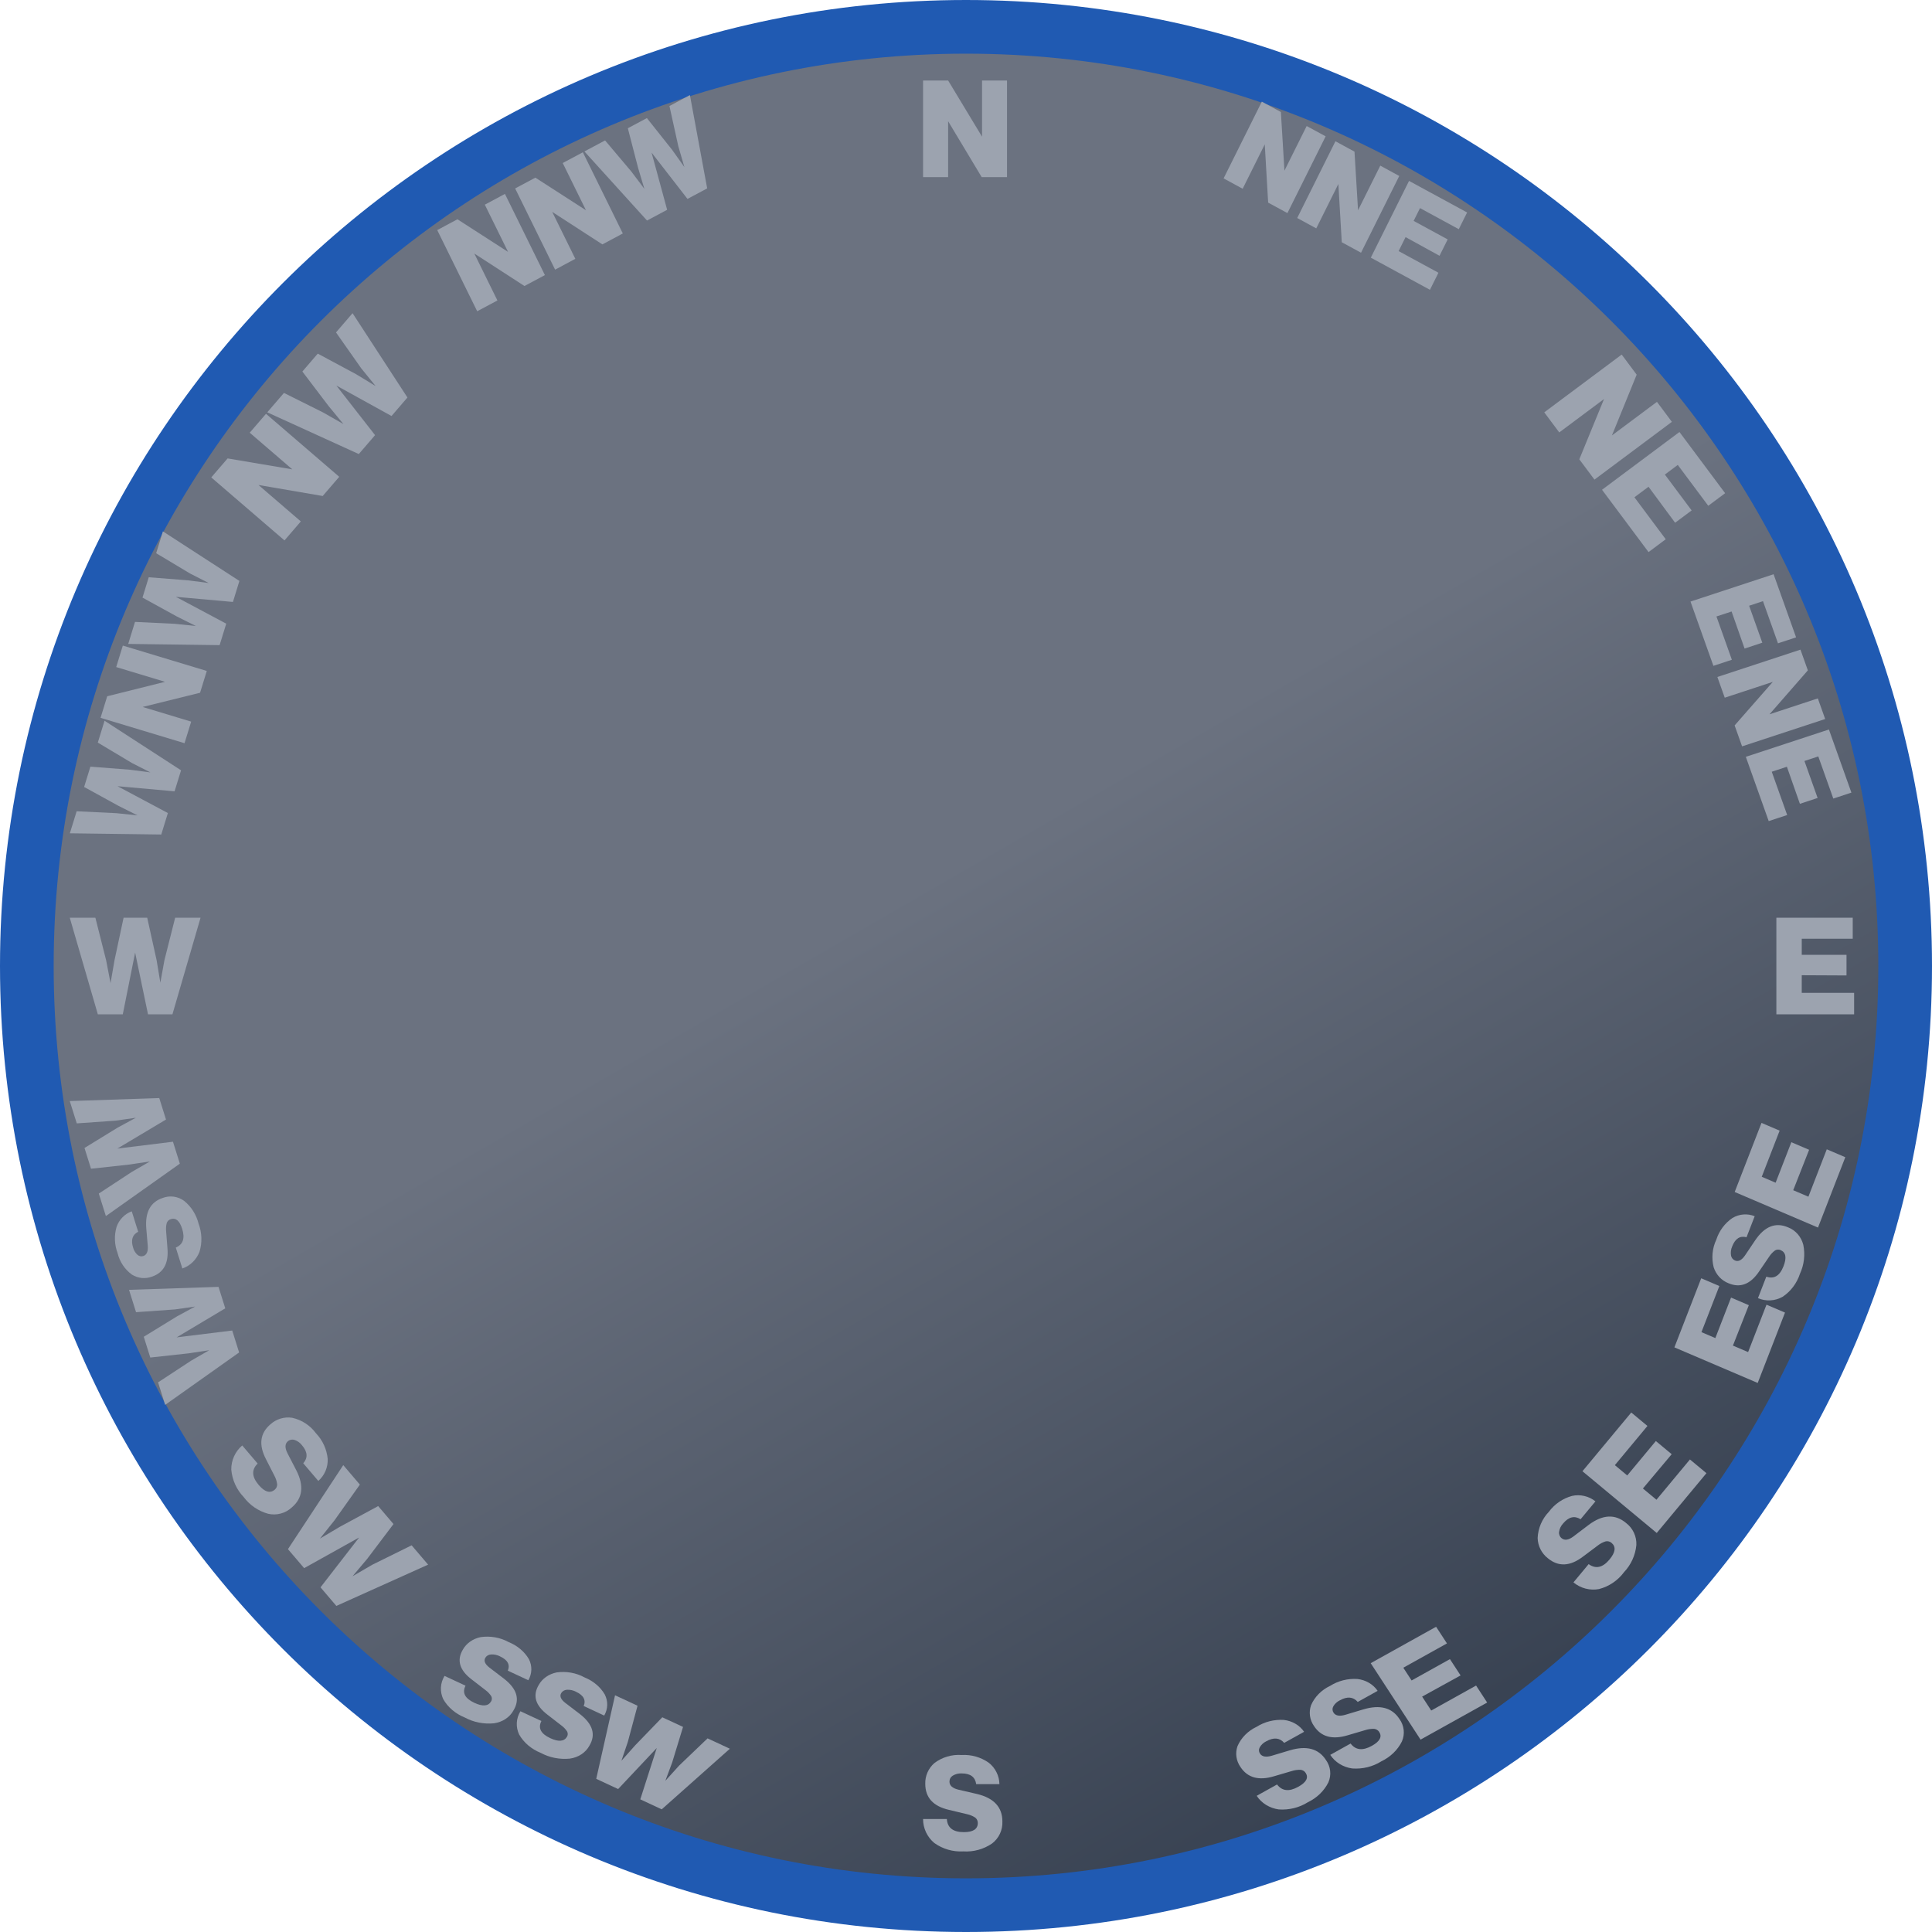 <svg width="360" height="360" viewBox="0 0 360 360" fill="none" xmlns="http://www.w3.org/2000/svg">
<path d="M180 355C276.65 355 355 276.65 355 180C355 83.35 276.65 5 180 5C83.35 5 5 83.35 5 180C5 276.65 83.35 355 180 355Z" fill="url(#paint0_linear_1_3)" stroke="#205AB2" stroke-width="10" stroke-miterlimit="10"/>
<path d="M264.993 316.137L266.686 318.732L275.045 314.078L277.11 317.244L264.699 324.153L255.409 309.909L267.597 303.124L269.62 306.226L261.483 310.756L263.031 313.13L270.175 309.153L272.157 312.192L264.993 316.137Z" fill="#9CA3AF"/>
<path d="M257.399 328.195C255.809 329.197 253.897 329.669 251.977 329.53C251.133 329.413 250.328 329.125 249.618 328.686C248.908 328.248 248.312 327.67 247.872 326.994L251.666 324.882C252.602 326.119 253.919 326.26 255.632 325.306C257.114 324.481 257.578 323.618 256.99 322.716C256.893 322.564 256.76 322.434 256.601 322.336C256.442 322.237 256.261 322.174 256.071 322.149C255.5 322.129 254.93 322.209 254.391 322.383L251.109 323.348C248.24 324.212 246.153 323.626 244.837 321.608C244.443 321.042 244.19 320.402 244.096 319.734C244.002 319.067 244.069 318.388 244.292 317.748C244.967 316.18 246.237 314.894 247.864 314.13C249.349 313.191 251.132 312.741 252.928 312.854C253.696 312.94 254.433 313.183 255.087 313.565C255.74 313.948 256.293 314.461 256.705 315.066L252.996 317.13C252.142 316.16 251.031 316.067 249.643 316.84C249.128 317.093 248.708 317.485 248.438 317.964C248.336 318.146 248.287 318.35 248.296 318.554C248.304 318.759 248.371 318.959 248.488 319.133C248.86 319.703 249.581 319.841 250.653 319.535L254.061 318.512C257.156 317.601 259.39 318.198 260.763 320.303C261.203 320.913 261.475 321.613 261.556 322.342C261.637 323.072 261.525 323.808 261.228 324.488C260.435 326.084 259.087 327.388 257.399 328.195Z" fill="#9CA3AF"/>
<path d="M300.358 81.139L308.75 74.878L311.53 78.605L297.104 89.369L294.281 85.586L298.887 74.352L290.544 80.577L287.751 76.834L302.177 66.07L304.97 69.813L300.358 81.139Z" fill="#9CA3AF"/>
<path d="M182.99 25.47V15H187.64V33H182.92L176.67 22.59V33H172V15H176.67L182.99 25.47Z" fill="#9CA3AF"/>
<path d="M239.336 31.801L243.479 23.483L247.015 25.405L239.892 39.706L236.303 37.755L235.67 26.9L231.551 35.171L228 33.24L235.123 18.939L238.674 20.87L239.336 31.801Z" fill="#9CA3AF"/>
<path d="M94.668 46.935L90.338 38.136L94.089 36.132L101.534 51.26L97.726 53.294L88.379 47.239L92.685 55.987L88.918 58L81.473 42.872L85.24 40.86L94.668 46.935Z" fill="#9CA3AF"/>
<path d="M109.187 39.178L104.857 30.379L108.608 28.375L116.053 43.503L112.245 45.537L102.898 39.482L107.204 48.23L103.437 50.243L95.992 35.115L99.759 33.103L109.187 39.178Z" fill="#9CA3AF"/>
<path d="M54.469 87.458L46.532 80.629L49.565 77.105L63.21 88.844L60.132 92.422L48.164 90.371L56.055 97.16L53.01 100.7L39.365 88.96L42.41 85.42L54.469 87.458Z" fill="#9CA3AF"/>
<path d="M30.754 127.048L21.653 124.298L22.886 120.296L38.532 125.023L37.281 129.085L26.574 131.731L35.623 134.464L34.384 138.484L18.738 133.757L19.977 129.737L30.754 127.048Z" fill="#9CA3AF"/>
<path d="M335.73 181.72V185H345.49V189H331V171H345.23V174.92H335.73V177.92H344.07V181.76L335.73 181.72Z" fill="#9CA3AF"/>
<path d="M322.655 113.943L319.834 114.871L322.708 122.938L319.267 124.07L315 112.093L330.484 107L334.675 118.762L331.303 119.871L328.505 112.019L325.924 112.868L328.38 119.761L325.077 120.848L322.655 113.943Z" fill="#9CA3AF"/>
<path d="M307.179 90.698L304.55 92.66L310.386 100.482L307.181 102.874L298.515 91.261L312.942 80.496L321.452 91.901L318.31 94.246L312.629 86.632L310.224 88.426L315.212 95.11L312.134 97.406L307.179 90.698Z" fill="#9CA3AF"/>
<path d="M329.72 133.098L338.727 130.136L340.096 133.979L324.612 139.072L323.222 135.171L330.336 127.059L321.381 130.005L320.006 126.145L335.491 121.052L336.866 124.912L329.72 133.098Z" fill="#9CA3AF"/>
<path d="M332.962 142.873L330.141 143.801L333.015 151.868L329.574 153L325.307 141.023L340.791 135.93L344.981 147.692L341.609 148.801L338.812 140.949L336.231 141.798L338.687 148.691L335.384 149.778L332.962 142.873Z" fill="#9CA3AF"/>
<path d="M322.905 250.732L325.734 251.94L329.16 243.109L332.61 244.582L327.523 257.693L312 251.063L316.996 238.188L320.376 239.632L317.041 248.227L319.628 249.332L322.556 241.786L325.868 243.201L322.905 250.732Z" fill="#9CA3AF"/>
<path d="M334.139 221.779L336.968 222.987L340.394 214.156L343.844 215.63L338.757 228.74L323.234 222.11L328.23 209.235L331.61 210.679L328.275 219.274L330.862 220.379L333.79 212.834L337.102 214.248L334.139 221.779Z" fill="#9CA3AF"/>
<path d="M253.052 39.185L257.195 30.866L260.731 32.789L253.608 47.09L250.019 45.139L249.386 34.283L245.267 42.554L241.716 40.623L248.839 26.322L252.39 28.253L253.052 39.185Z" fill="#9CA3AF"/>
<path d="M261.909 44.181L260.611 46.786L268.032 50.822L266.449 54L255.431 48.009L262.554 33.708L273.374 39.591L271.823 42.706L264.599 38.778L263.412 41.161L269.754 44.61L268.234 47.661L261.909 44.181Z" fill="#9CA3AF"/>
<path d="M179.49 344.98C177.568 345.089 175.667 344.538 174.1 343.42C173.443 342.875 172.913 342.192 172.55 341.419C172.187 340.647 171.999 339.803 172 338.95H176.43C176.54 340.58 177.59 341.39 179.59 341.39C181.32 341.39 182.2 340.83 182.2 339.69C182.202 339.498 182.161 339.309 182.079 339.136C181.998 338.963 181.879 338.81 181.73 338.69C181.252 338.377 180.719 338.156 180.16 338.04L176.81 337.24C173.87 336.56 172.41 334.94 172.41 332.39C172.389 331.661 172.53 330.937 172.822 330.27C173.114 329.602 173.551 329.008 174.1 328.53C175.553 327.425 177.359 326.888 179.18 327.02C180.976 326.915 182.755 327.419 184.23 328.45C184.84 328.925 185.336 329.532 185.682 330.224C186.028 330.916 186.215 331.676 186.23 332.45H181.9C181.71 331.11 180.81 330.45 179.19 330.45C178.607 330.419 178.028 330.565 177.53 330.87C177.341 330.986 177.185 331.149 177.078 331.344C176.971 331.538 176.917 331.757 176.92 331.98C176.92 332.7 177.46 333.2 178.55 333.47L182.04 334.28C185.2 335.033 186.78 336.74 186.78 339.4C186.816 340.192 186.658 340.982 186.32 341.7C185.982 342.418 185.474 343.042 184.84 343.52C183.269 344.589 181.386 345.103 179.49 344.98Z" fill="#9CA3AF"/>
<path d="M86.627 320.045C84.878 319.339 83.455 318.129 82.594 316.616C82.268 315.923 82.121 315.174 82.162 314.425C82.202 313.676 82.431 312.943 82.831 312.28L86.746 314.103C86.08 315.414 86.629 316.475 88.396 317.298C89.925 318.01 90.965 317.937 91.498 317.052C91.59 316.904 91.642 316.74 91.651 316.572C91.66 316.404 91.626 316.236 91.551 316.082C91.275 315.642 90.908 315.252 90.468 314.931L87.882 312.931C85.603 311.194 85.071 309.335 86.264 307.354C86.587 306.78 87.05 306.276 87.621 305.878C88.191 305.48 88.855 305.197 89.565 305.052C91.366 304.792 93.213 305.118 94.761 305.969C96.397 306.627 97.733 307.75 98.554 309.157C98.87 309.778 99.025 310.453 99.006 311.133C98.988 311.812 98.797 312.48 98.448 313.087L94.622 311.305C95.082 310.187 94.595 309.304 93.164 308.637C92.663 308.373 92.083 308.249 91.5 308.28C91.279 308.293 91.064 308.356 90.879 308.463C90.693 308.57 90.543 308.718 90.442 308.892C90.105 309.451 90.348 310.061 91.184 310.719L93.889 312.784C96.329 314.669 96.926 316.645 95.681 318.711C95.342 319.341 94.833 319.889 94.198 320.308C93.563 320.726 92.822 321.003 92.038 321.112C90.15 321.297 88.245 320.921 86.627 320.045Z" fill="#9CA3AF"/>
<path d="M45.407 278.953C44.077 277.561 43.262 275.757 43.097 273.839C43.085 272.985 43.262 272.139 43.614 271.362C43.967 270.584 44.486 269.894 45.136 269.341L48.01 272.712C46.841 273.853 46.906 275.178 48.204 276.7C49.326 278.016 50.323 278.323 51.191 277.583C51.337 277.46 51.455 277.306 51.534 277.132C51.613 276.958 51.651 276.768 51.647 276.577C51.575 276.01 51.397 275.461 51.123 274.96L49.558 271.892C48.168 269.213 48.454 267.051 50.395 265.397C50.935 264.908 51.577 264.546 52.275 264.335C52.972 264.125 53.708 264.071 54.428 264.179C56.212 264.568 57.792 265.594 58.873 267.065C60.118 268.364 60.889 270.045 61.061 271.836C61.095 272.609 60.955 273.379 60.653 274.092C60.351 274.804 59.894 275.44 59.315 275.953L56.506 272.658C57.402 271.644 57.32 270.531 56.269 269.298C55.915 268.834 55.428 268.489 54.873 268.307C54.662 268.238 54.436 268.226 54.219 268.271C54.001 268.316 53.799 268.416 53.632 268.563C53.084 269.03 53.054 269.765 53.556 270.77L55.204 273.951C56.681 276.845 56.407 279.155 54.383 280.88C53.803 281.422 53.099 281.814 52.334 282.022C51.568 282.231 50.763 282.25 49.989 282.077C48.156 281.575 46.543 280.476 45.407 278.953Z" fill="#9CA3AF"/>
<path d="M37.013 228.044C37.635 229.703 37.695 231.533 37.181 233.232C36.902 233.966 36.47 234.628 35.916 235.169C35.363 235.71 34.701 236.117 33.979 236.362L32.756 232.465C34.105 231.901 34.5 230.745 33.948 228.986C33.47 227.465 32.753 226.851 31.789 227.179C31.627 227.232 31.478 227.322 31.354 227.443C31.23 227.565 31.134 227.714 31.073 227.879C30.94 228.389 30.901 228.921 30.956 229.446L31.204 232.622C31.441 235.403 30.473 237.152 28.316 237.884C27.706 238.111 27.055 238.195 26.409 238.13C25.764 238.065 25.14 237.851 24.584 237.505C23.248 236.544 22.295 235.11 21.904 233.471C21.319 231.921 21.254 230.212 21.719 228.619C21.954 227.946 22.329 227.336 22.819 226.833C23.309 226.33 23.901 225.947 24.551 225.712L25.747 229.52C24.666 230.072 24.356 231.053 24.803 232.478C24.938 232.999 25.221 233.466 25.616 233.817C25.767 233.95 25.948 234.04 26.142 234.078C26.337 234.117 26.537 234.102 26.724 234.035C27.333 233.828 27.607 233.21 27.535 232.174L27.256 228.872C27.021 225.877 28.029 223.997 30.279 223.234C30.94 222.975 31.651 222.887 32.352 222.978C33.053 223.069 33.721 223.337 34.3 223.757C35.639 224.832 36.593 226.34 37.013 228.044Z" fill="#9CA3AF"/>
<path d="M243.695 335.824C242.105 336.827 240.192 337.298 238.273 337.16C237.429 337.042 236.623 336.754 235.914 336.316C235.204 335.877 234.608 335.299 234.167 334.624L237.962 332.511C238.897 333.749 240.215 333.889 241.928 332.935C243.409 332.11 243.874 331.248 243.286 330.346C243.189 330.193 243.056 330.063 242.897 329.965C242.738 329.867 242.557 329.803 242.367 329.778C241.796 329.759 241.226 329.838 240.687 330.013L237.405 330.977C234.536 331.841 232.449 331.255 231.133 329.237C230.739 328.671 230.486 328.031 230.392 327.363C230.297 326.696 230.364 326.017 230.588 325.377C231.263 323.81 232.532 322.524 234.16 321.76C235.644 320.82 237.428 320.371 239.223 320.483C239.991 320.569 240.729 320.812 241.383 321.195C242.036 321.577 242.589 322.09 243.001 322.695L239.292 324.76C238.438 323.79 237.326 323.697 235.939 324.469C235.423 324.723 235.003 325.114 234.734 325.593C234.632 325.775 234.583 325.979 234.591 326.184C234.6 326.389 234.667 326.588 234.784 326.762C235.156 327.332 235.876 327.47 236.949 327.164L240.357 326.141C243.452 325.23 245.686 325.827 247.059 327.932C247.499 328.542 247.771 329.242 247.852 329.972C247.933 330.701 247.82 331.438 247.524 332.118C246.731 333.713 245.383 335.017 243.695 335.824Z" fill="#9CA3AF"/>
<path d="M335.4 237.337C334.82 239.116 333.678 240.634 332.163 241.639C331.463 242.033 330.688 242.26 329.894 242.304C329.1 242.348 328.307 242.207 327.571 241.893L329.126 237.884C330.57 238.385 331.638 237.734 332.34 235.924C332.947 234.359 332.773 233.356 331.79 232.936C331.626 232.864 331.448 232.832 331.27 232.842C331.092 232.851 330.919 232.903 330.763 232.993C330.325 233.311 329.948 233.711 329.651 234.174L327.785 236.911C326.166 239.32 324.257 240.045 322.058 239.105C321.422 238.856 320.847 238.462 320.374 237.952C319.901 237.442 319.542 236.828 319.322 236.155C318.88 234.433 319.051 232.601 319.803 231.002C320.344 229.338 321.403 227.914 322.809 226.96C323.434 226.583 324.131 226.358 324.849 226.3C325.567 226.241 326.289 226.352 326.961 226.624L325.441 230.541C324.219 230.22 323.334 230.791 322.765 232.256C322.534 232.773 322.457 233.35 322.544 233.913C322.578 234.127 322.664 234.328 322.795 234.497C322.925 234.665 323.095 234.795 323.287 234.874C323.908 235.139 324.529 234.835 325.145 233.948L327.068 231.089C328.827 228.507 330.854 227.706 333.148 228.686C333.844 228.945 334.469 229.379 334.97 229.949C335.47 230.519 335.831 231.209 336.02 231.958C336.391 233.774 336.173 235.667 335.4 237.337Z" fill="#9CA3AF"/>
<path d="M306.134 277.358L308.656 279.455L314.895 271.949L317.971 274.506L308.709 285.649L294.866 274.143L303.962 263.2L306.977 265.706L300.904 273.011L303.212 274.929L308.543 268.515L311.496 270.97L306.134 277.358Z" fill="#9CA3AF"/>
<path d="M302.615 292.949C301.47 294.497 299.831 295.608 297.97 296.097C297.131 296.255 296.267 296.225 295.441 296.011C294.615 295.796 293.846 295.401 293.19 294.855L296.021 291.448C297.345 292.406 298.639 292.116 299.918 290.578C301.023 289.247 301.155 288.213 300.279 287.484C300.133 287.36 299.961 287.271 299.776 287.223C299.59 287.175 299.397 287.169 299.209 287.206C298.663 287.374 298.153 287.643 297.706 287.998L294.949 290.063C292.547 291.889 290.368 291.977 288.407 290.347C287.833 289.897 287.366 289.327 287.04 288.675C286.713 288.024 286.535 287.308 286.519 286.58C286.598 284.756 287.339 283.024 288.604 281.708C289.672 280.259 291.197 279.213 292.932 278.738C293.688 278.573 294.471 278.579 295.225 278.756C295.978 278.932 296.682 279.274 297.287 279.757L294.519 283.087C293.367 282.377 292.284 282.647 291.249 283.893C290.852 284.321 290.595 284.86 290.511 285.438C290.479 285.657 290.505 285.882 290.586 286.088C290.668 286.295 290.801 286.477 290.974 286.616C291.528 287.077 292.258 286.981 293.162 286.315L296.016 284.149C298.615 282.2 300.937 282.076 302.983 283.776C303.616 284.255 304.122 284.882 304.458 285.6C304.794 286.319 304.95 287.109 304.912 287.902C304.73 289.793 303.922 291.57 302.615 292.949Z" fill="#9CA3AF"/>
<path d="M30.64 178.91L32.64 171H37.37L32.13 189H27.58L25.18 177.5L22.88 189H18.23L13 171H17.77L19.77 178.91L20.6 183.19L21.34 178.91L23.03 171H27.43L29.18 178.91L29.88 183.11L30.64 178.91Z" fill="#9CA3AF"/>
<path d="M24.57 142.168L18.225 138.37L19.48 134.299L33.736 143.536L32.529 147.452L21.897 146.497L31.283 151.497L30.05 155.499L13.017 155.273L14.282 151.168L21.688 151.524L25.628 151.933L22.104 150.172L15.677 146.641L16.844 142.854L24.183 143.425L28.02 143.925L24.57 142.168Z" fill="#9CA3AF"/>
<path d="M126.398 27.266L124.74 19.756L128.555 17.718L131.773 35.104L128.103 37.065L121.411 28.434L124.312 39.09L120.562 41.094L108.898 28.22L112.746 26.165L117.63 31.95L120.07 35.19L118.897 31.274L116.988 23.898L120.537 22.002L125.221 27.895L127.522 31.123L126.398 27.266Z" fill="#9CA3AF"/>
<path d="M67.301 68.619L62.609 61.944L65.694 58.358L75.921 74.07L72.954 77.519L62.671 71.838L69.888 81.082L66.856 84.607L49.8 76.832L52.911 73.216L60.212 76.859L63.997 79.021L61.235 75.669L56.342 69.228L59.211 65.893L66.349 69.725L69.989 71.934L67.301 68.619Z" fill="#9CA3AF"/>
<path d="M35.445 106.881L29.099 103.083L30.354 99.012L44.61 108.249L43.404 112.165L32.771 111.21L42.157 116.21L40.924 120.212L23.891 119.986L25.156 115.881L32.562 116.237L36.502 116.646L32.978 114.886L26.551 111.354L27.718 107.567L35.057 108.138L38.894 108.639L35.445 106.881Z" fill="#9CA3AF"/>
<path d="M32.594 243.994L25.35 244.505L24.044 240.345L40.718 239.788L41.975 243.789L32.908 249.201L43.272 247.923L44.556 252.012L30.772 261.778L29.455 257.583L35.595 253.554L38.986 251.595L35.161 252.173L28.003 252.957L26.788 249.087L32.997 245.278L36.357 243.457L32.594 243.994Z" fill="#9CA3AF"/>
<path d="M21.55 208.815L14.306 209.326L13 205.166L29.675 204.608L30.931 208.61L21.865 214.022L32.229 212.744L33.512 216.833L19.728 226.599L18.411 222.404L24.551 218.375L27.943 216.416L24.118 216.994L16.959 217.778L15.744 213.908L21.953 210.099L25.313 208.278L21.55 208.815Z" fill="#9CA3AF"/>
<path d="M69.386 291.559L76.703 287.949L79.772 291.549L62.674 299.239L59.722 295.776L66.917 286.489L56.673 292.2L53.656 288.661L63.961 273.003L67.056 276.633L62.334 283.287L59.615 286.695L63.352 284.482L70.468 280.636L73.323 283.984L68.439 290.448L65.697 293.705L69.386 291.559Z" fill="#9CA3AF"/>
<path d="M100.766 326.628C99.016 325.922 97.594 324.712 96.733 323.199C96.407 322.505 96.259 321.757 96.3 321.008C96.341 320.258 96.57 319.526 96.97 318.863L100.884 320.686C100.219 321.997 100.767 323.058 102.535 323.881C104.063 324.593 105.103 324.52 105.637 323.635C105.728 323.487 105.78 323.323 105.79 323.155C105.799 322.987 105.765 322.819 105.69 322.665C105.414 322.225 105.046 321.834 104.607 321.514L102.021 319.514C99.741 317.776 99.209 315.918 100.403 313.937C100.725 313.363 101.189 312.859 101.759 312.46C102.33 312.062 102.994 311.78 103.703 311.635C105.505 311.375 107.352 311.701 108.899 312.552C110.536 313.21 111.872 314.333 112.692 315.74C113.008 316.361 113.163 317.036 113.145 317.715C113.127 318.395 112.936 319.063 112.587 319.67L108.761 317.888C109.22 316.769 108.734 315.886 107.302 315.22C106.802 314.956 106.222 314.832 105.639 314.863C105.417 314.876 105.203 314.938 105.018 315.046C104.832 315.153 104.681 315.3 104.58 315.474C104.243 316.033 104.486 316.644 105.323 317.302L108.028 319.367C110.468 321.252 111.065 323.228 109.82 325.294C109.48 325.924 108.971 326.472 108.337 326.891C107.702 327.309 106.96 327.585 106.177 327.695C104.288 327.88 102.384 327.504 100.766 326.628Z" fill="#9CA3AF"/>
<path d="M126.534 329.003L131.847 323.918L136 325.851L123.303 337.142L119.309 335.282L122.375 325.719L115.183 333.361L111.1 331.46L114.605 315.89L118.793 317.84L116.991 324.56L115.794 328.093L118.369 325.202L123.411 319.99L127.274 321.788L125.252 328.406L123.977 331.827L126.534 329.003Z" fill="#9CA3AF"/>
<defs>
<linearGradient id="paint0_linear_1_3" x1="92.488" y1="28.418" x2="267.512" y2="331.582" gradientUnits="userSpaceOnUse">
<stop stop-color="#6B7280"/>
<stop offset="0.45" stop-color="#6B7280"/>
<stop offset="1" stop-color="#374151"/>
</linearGradient>
</defs>
</svg>
